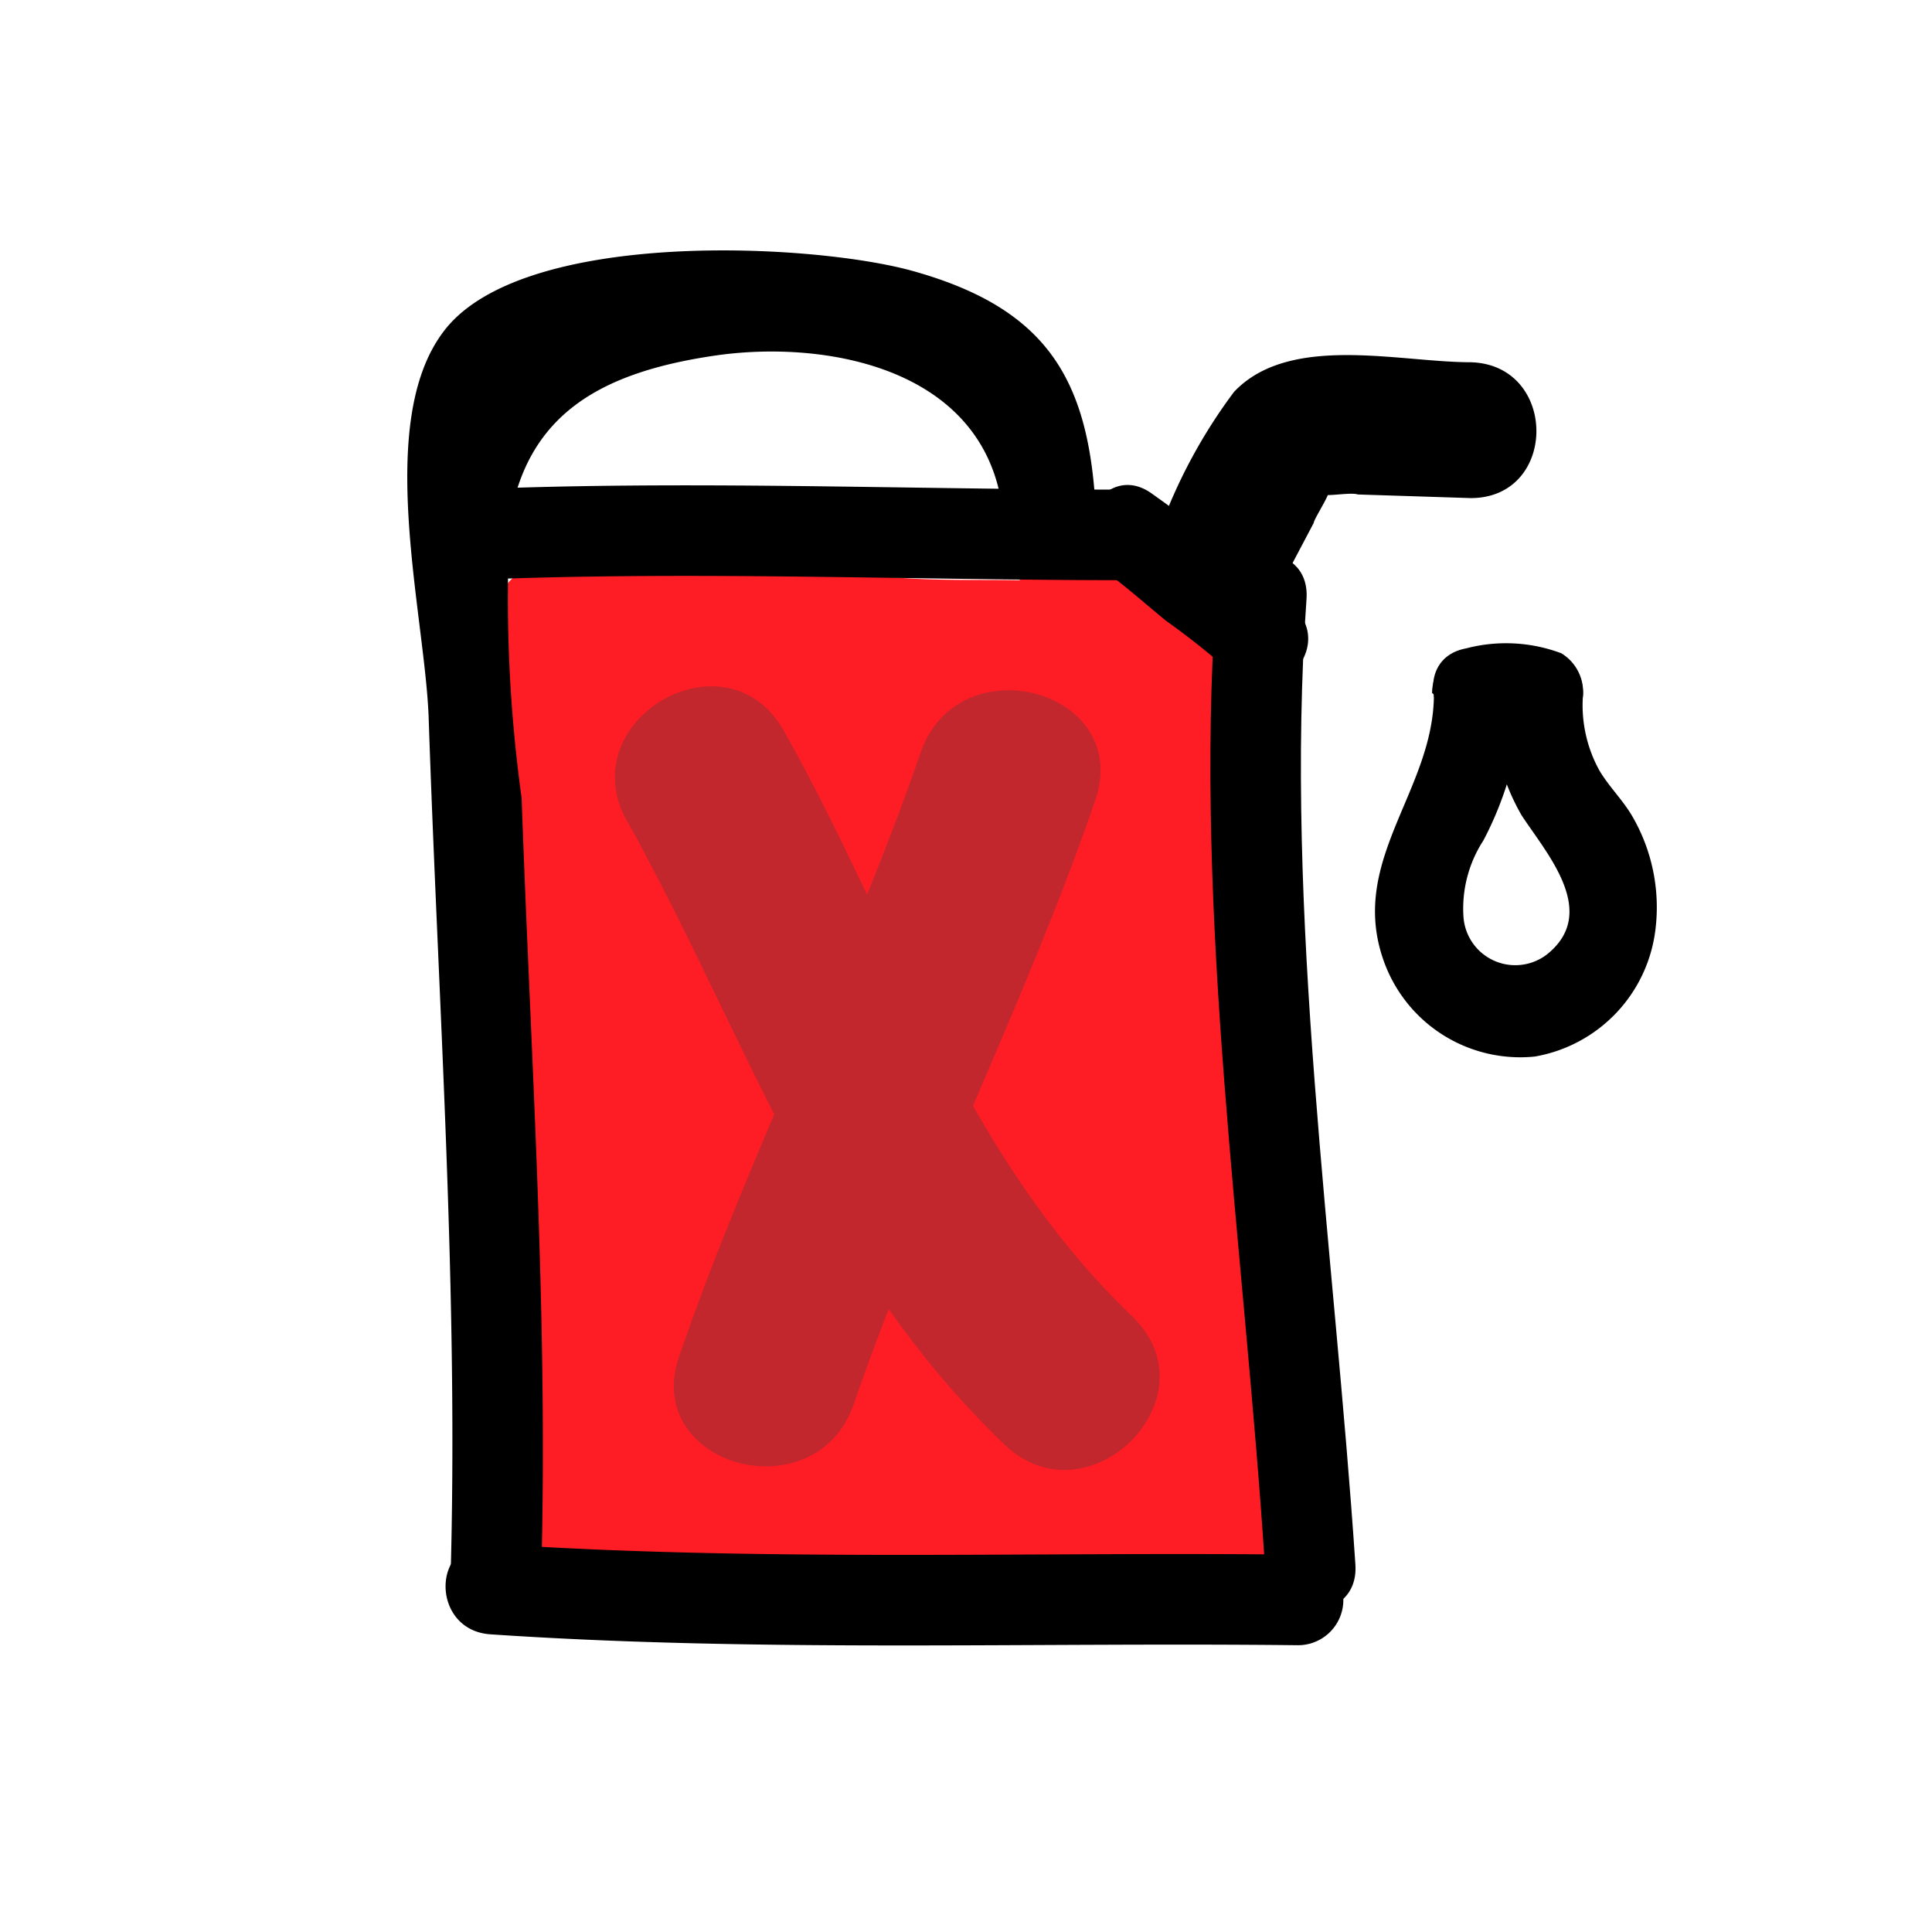 <svg id="Layer_16" data-name="Layer 16" xmlns="http://www.w3.org/2000/svg" viewBox="0 0 32 32"><defs><style>.cls-1{fill:#ff1d25;}.cls-2{fill:#c1272d;}</style></defs><title>item-icon</title><path d="M20.12,11.77l1.64-3.11c0-.07.39-.65.2-.52s.39,0,.53.05l1.87.06c1.45,0,1.45-2.21,0-2.25-1.19,0-3-.48-3.92.49a8.81,8.81,0,0,0-1.1,1.94l-1.16,2.2c-.68,1.28,1.27,2.42,1.94,1.14Z"/><path class="cls-1" d="M8.1,10.58c.08,2.66.2,5.33.16,8,0,2,.34,4,0,5.89a1.51,1.51,0,0,0,2.51,1.46c.27-.26.47-.57.73-.84L10,25.47c3.09.91,7.14,1.75,10.28.64l-1.85-1.85a2.21,2.21,0,0,1-.26.48l2.74,1.16c.89-3.54.19-6.62.18-10.23,0-1.3.54-3.57-.26-4.72-.51-.73-1.67-1-2.42-1.39a1.52,1.52,0,0,0-2.2,1.69,2.35,2.35,0,0,1,.07.31l1.45-1.9c-1.53-.18-3.91.26-5-.87a1.52,1.52,0,0,0-2.51.66c-1.19,3.84-2.4,11.14,1.39,14,1.3,1,4.86,2,6.42,1.45,2-.72,2-4.18,1.92-5.87-.15-2.11.15-5.2-1.73-6.67a4.54,4.54,0,0,0-4.83-.47c-3.41,2.26-1.49,9.86,1.91,11.21a1.46,1.46,0,0,0,1.46-.39c2.1-2.37,1.34-6.28-.3-8.63a1.51,1.51,0,0,0-2.8.76,14.65,14.65,0,0,0,.08,3.11c.24,1.89,3.25,1.91,3,0a14.65,14.65,0,0,1-.08-3.11l-2.8.76c.75,1.07,1.9,3.72.77,5l1.46-.39c-1-.39-1.53-3.33-1.34-4.23.35-1.66,1.3-2.6,2,.63A19.43,19.43,0,0,1,17,19.5c0,1.26.2,2.15-.64,2.28-5.78.9-4.22-8.42-3.26-11.52l-2.51.66c.61.63.59,1.19,1.55,1.46,1.6.45,3.89.09,5.58.29,1,.12,1.61-1.05,1.45-1.9a2.35,2.35,0,0,0-.07-.31l-2.2,1.69a12,12,0,0,1,2,1l-.74-1.3c-.09,4.3.91,9.09-.14,13.24a1.51,1.51,0,0,0,2.74,1.16,5,5,0,0,0,.56-1.2,1.51,1.51,0,0,0-1.85-1.85c-2.66.94-6.11.12-8.69-.64A1.5,1.5,0,0,0,9.36,23c-.26.26-.46.58-.73.84l2.51,1.46a24.83,24.83,0,0,0,.1-5.54c0-3,0-6.09-.14-9.14-.06-1.93-3.06-1.93-3,0Z"/><path d="M18.16,8.72c-.07-2.33-.72-3.57-3-4.22-1.62-.47-6.53-.74-7.82,1-1.14,1.52-.3,4.68-.24,6.39.16,4.77.5,9.56.36,14.33a.75.75,0,0,0,1.5,0c.13-4.34-.17-8.7-.32-13a24.05,24.05,0,0,1-.19-4.65c.31-1.7,1.48-2.4,3.39-2.68s4.71.24,4.79,2.89c0,1,1.53,1,1.5,0Z"/><path d="M8.13,27.07c4.45.3,8.91.13,13.37.18a.75.75,0,0,0,0-1.5c-4.46-.05-8.91.12-13.37-.18-1-.06-1,1.44,0,1.5Z"/><path d="M22.45,25.92c-.35-5.25-1.18-10.75-.81-16,.07-1-1.43-1-1.5,0-.37,5.26.47,10.75.81,16,.06,1,1.56,1,1.5,0Z"/><path d="M21.45,10.11c-.36-.37-.81-.63-1.2-1s-.77-.65-1.18-.94c-.79-.56-1.54.74-.76,1.3.35.25.67.54,1,.81a12.5,12.5,0,0,1,1.08.86c.67.69,1.74-.37,1.06-1.06Z"/><path d="M7.69,9.61c3.67-.16,7.33,0,11,0a.75.75,0,0,0,0-1.5c-3.67,0-7.33-.16-11,0-1,0-1,1.54,0,1.5Z"/><path class="cls-2" d="M15.25,12.46c-1.17,3.4-2.83,6.6-4,10-.63,1.83,2.26,2.61,2.89.8,1.17-3.4,2.83-6.6,4-10,.63-1.83-2.26-2.61-2.89-.8Z"/><path class="cls-2" d="M10.4,13.62c2,3.62,3.17,7.36,6.23,10.3,1.39,1.34,3.52-.78,2.12-2.12-2.85-2.74-3.87-6.33-5.77-9.7-.95-1.68-3.54-.17-2.59,1.51Z"/><path d="M23.75,11.5c0,1.59-1.41,2.74-.84,4.39a2.4,2.4,0,0,0,2.51,1.61,2.43,2.43,0,0,0,2-2.11,3,3,0,0,0-.39-1.88c-.16-.27-.38-.48-.54-.75a2.24,2.24,0,0,1-.27-1.26c0-1-1.53-1-1.5,0a3.65,3.65,0,0,0,.48,2c.41.63,1.3,1.61.42,2.31a.86.86,0,0,1-1.38-.62,2.07,2.07,0,0,1,.33-1.27,5.68,5.68,0,0,0,.65-2.44.75.75,0,0,0-1.5,0Z"/><path d="M24.7,12.19a2.18,2.18,0,0,1,.7,0l-.38-.1.11,0a.78.78,0,0,0,1-.27.75.75,0,0,0-.27-1,2.61,2.61,0,0,0-1.58-.08c-.95.18-.55,1.63.4,1.45Z"/></svg>